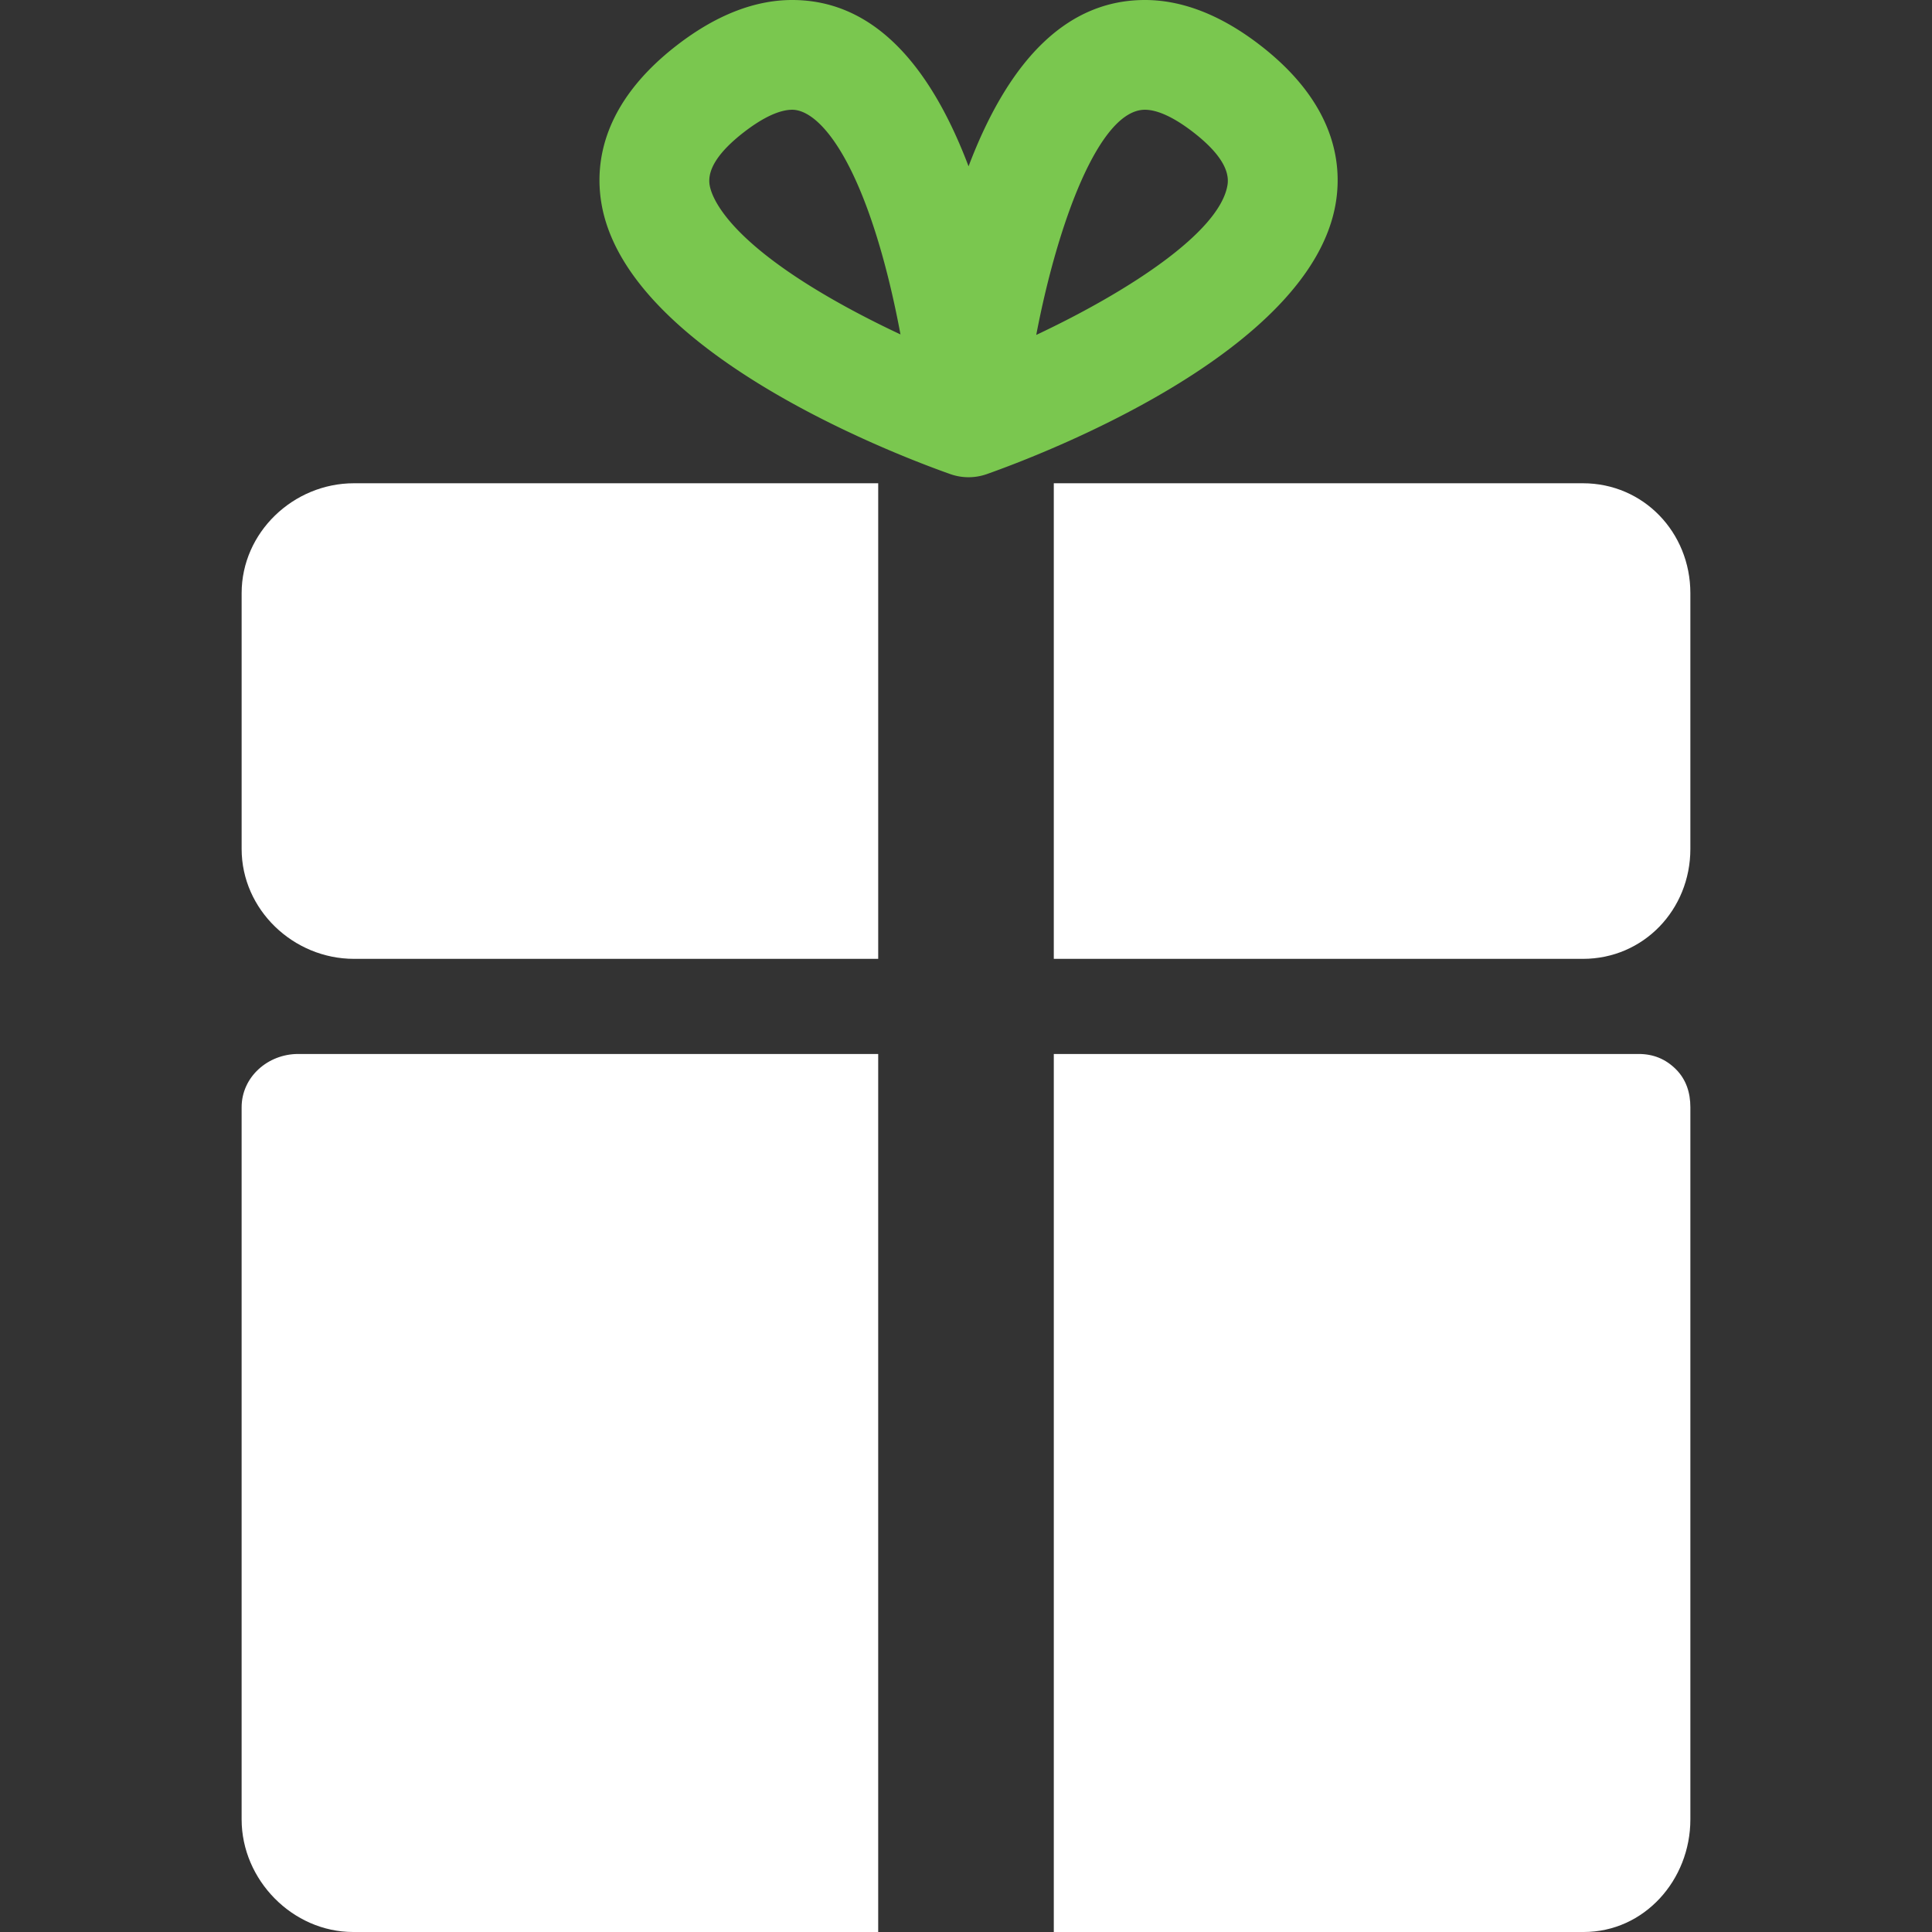 <svg xmlns="http://www.w3.org/2000/svg" viewBox="0 0 264.047 264.047" style="enable-background:new 0 0 264.047 264.047" xml:space="preserve">
  <rect x="0" y="0" width="264.047" height="264.047" fill="#333333" stroke="none"/>
  <path d="M229.048 146.136c-1.407-1.406-3.093-2.089-5.083-2.089h-79.942v120h72.421c8.283 0 14.579-7.108 14.579-15.392v-97.323c0-1.989-.568-3.789-1.975-5.196zm-109.025-2.089H40.747c-4.143 0-7.724 3.144-7.724 7.286v97.322c0 8.283 6.962 15.392 15.245 15.392h71.755v-120zm0-78H48.38c-8.297 0-15.356 6.726-15.356 15.021v34.957c0 8.296 7.06 15.022 15.356 15.022h71.644v-65zm96.31 0h-72.31v65h72.31c8.297 0 14.69-6.726 14.69-15.022V81.068c0-8.296-6.393-15.021-14.69-15.021z" fill="#fff"/>
  <path d="M172.258 6.204C166.94 2.088 161.631 0 156.478 0c-10.301 0-18.388 7.643-24.104 22.73C126.658 7.643 118.572 0 108.271 0c-5.153 0-10.463 2.088-15.78 6.204-10.12 7.834-11.195 15.99-10.316 21.453 3.295 20.47 40.313 34.526 47.7 37.137a7.487 7.487 0 0 0 2.498.429h.002c.839 0 1.684-.141 2.498-.429 7.387-2.61 44.405-16.668 47.7-37.137.879-5.463-.196-13.618-10.315-21.453zm-56.803 35.642c-16.092-8.854-18.207-14.925-18.472-16.574-.338-2.11 1.239-4.535 4.689-7.206 2.591-2.006 4.872-3.066 6.599-3.066 3.209 0 8.097 5.118 12.193 19.483 1.099 3.852 1.953 7.736 2.605 11.222a132.99 132.99 0 0 1-7.614-3.859zm52.309-16.575c-1.042 6.497-13.751 14.669-26.14 20.505C144.563 30.401 150.249 15 156.478 15c1.727 0 4.008 1.06 6.598 3.066 3.449 2.67 5.027 5.094 4.688 7.205z" fill="#7ac74f"/>
</svg>
